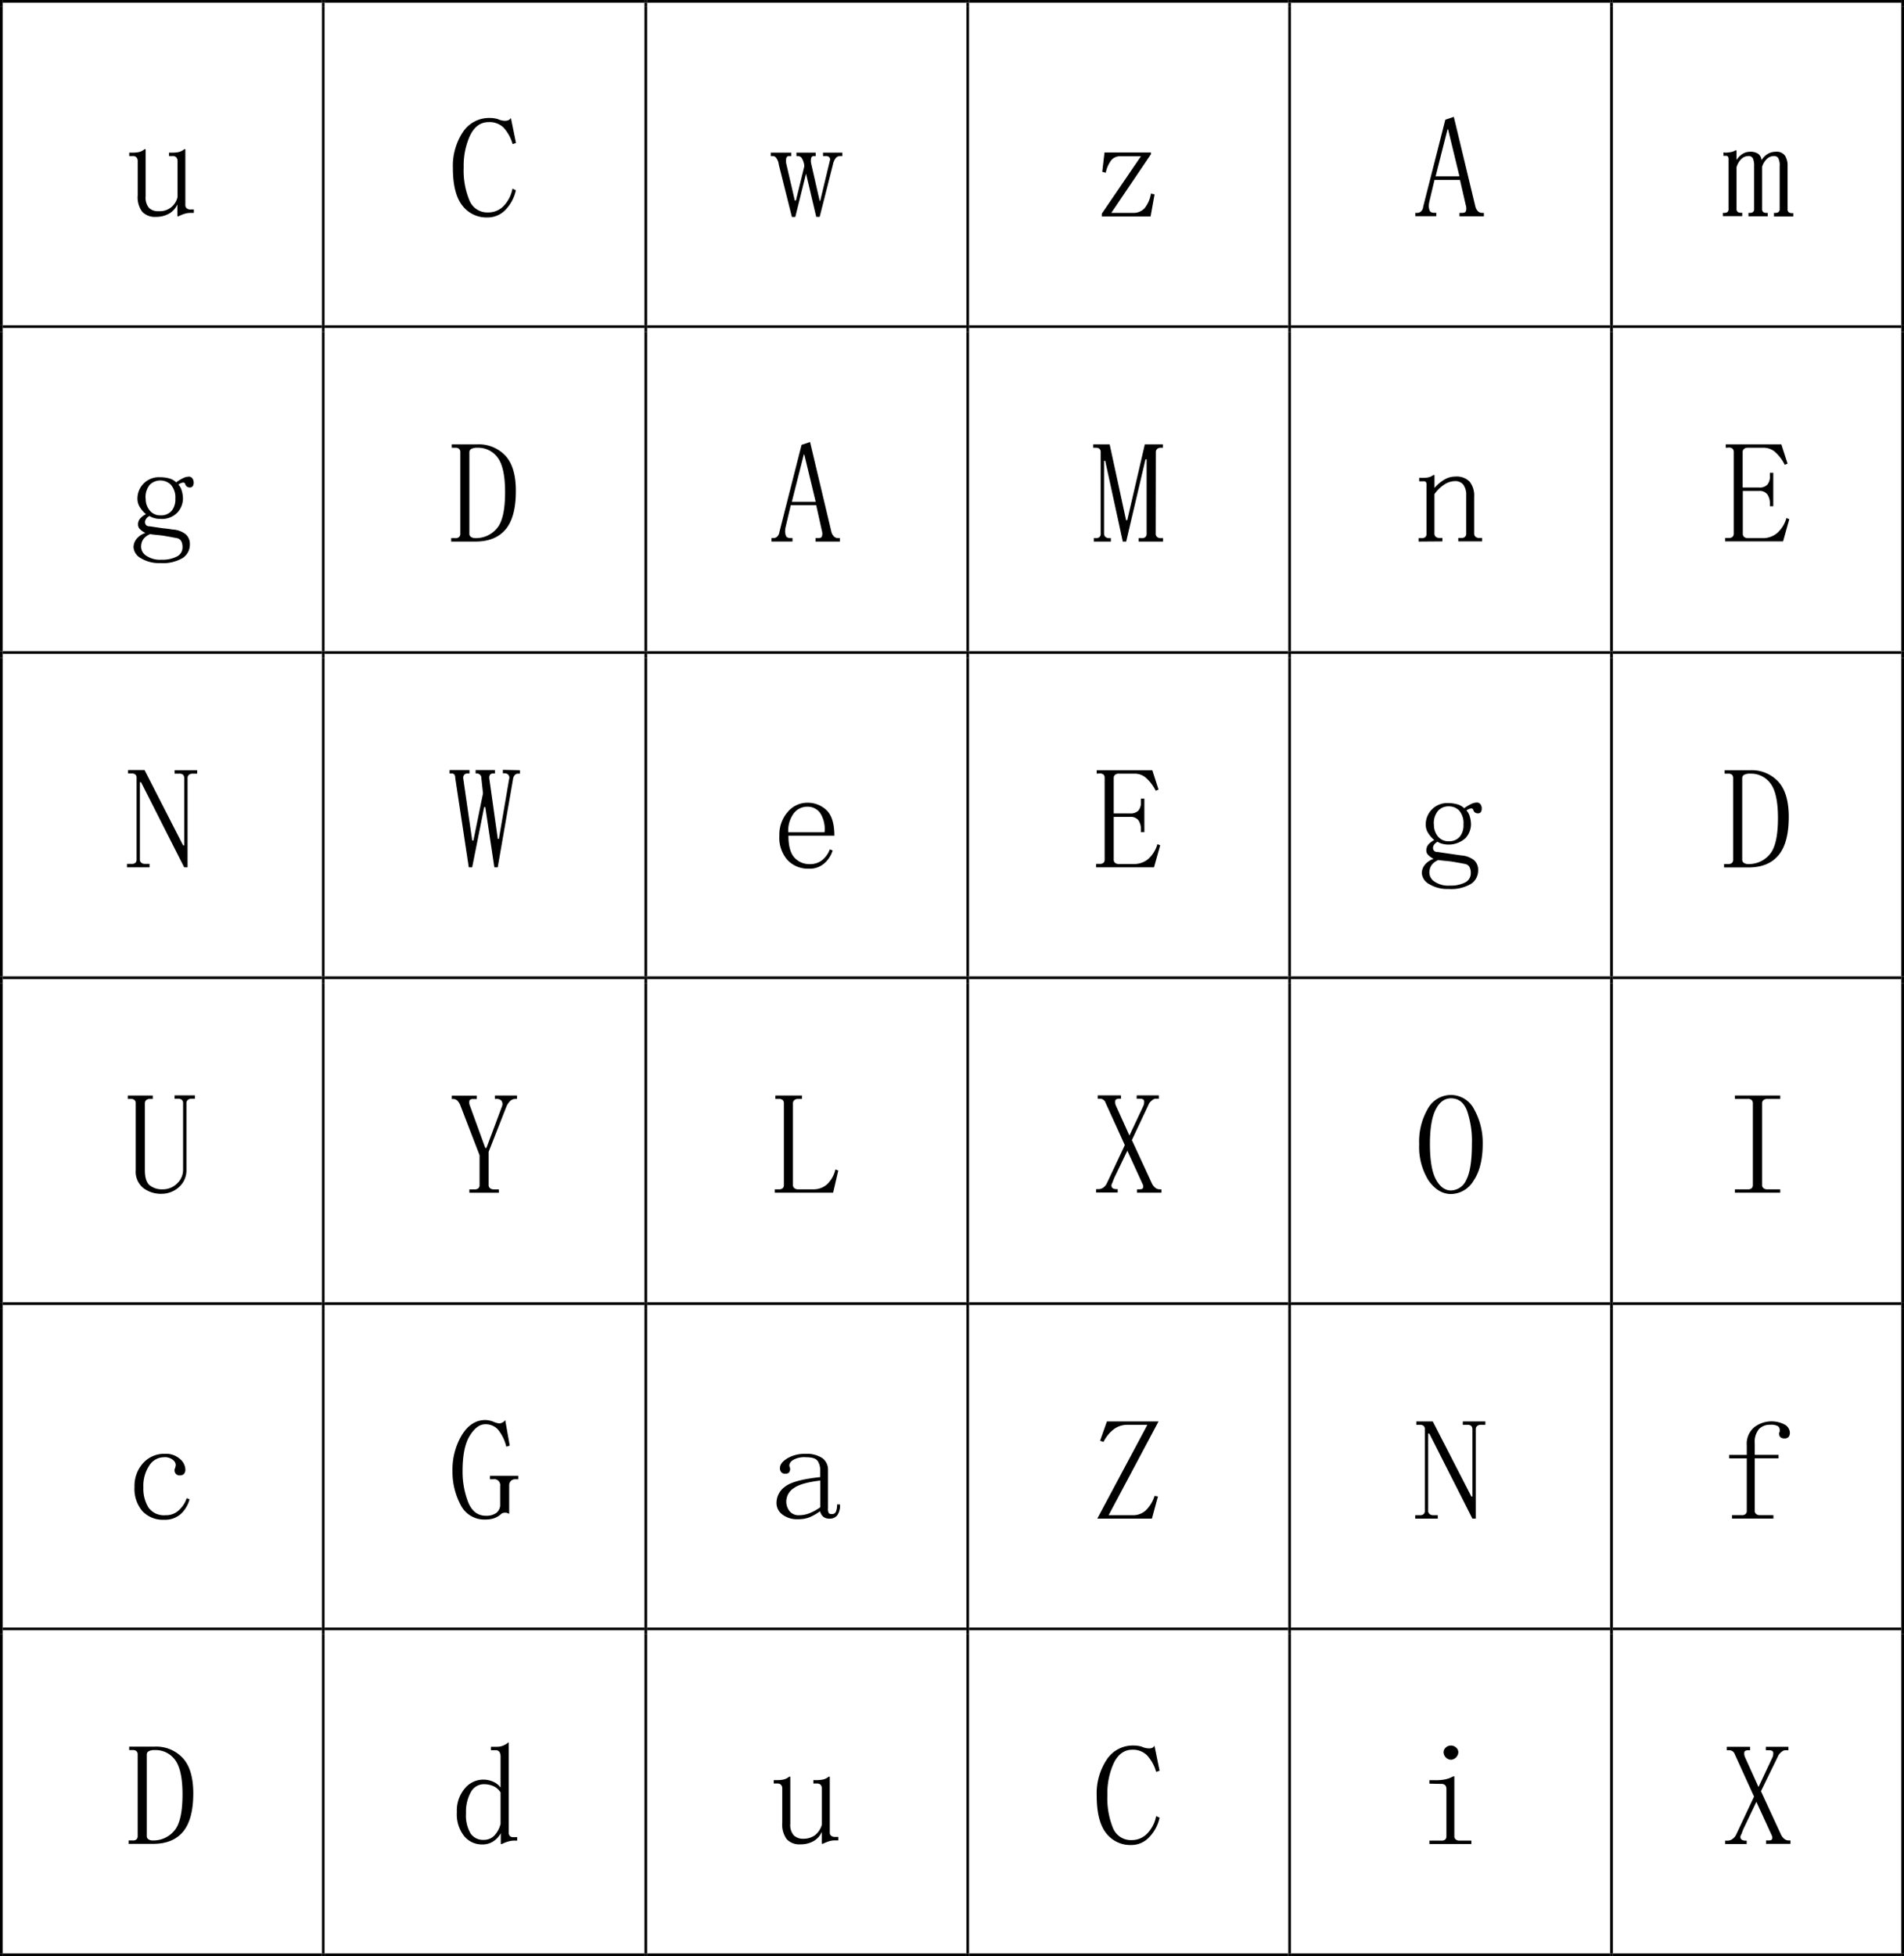 <svg xmlns="http://www.w3.org/2000/svg" xmlns:xlink="http://www.w3.org/1999/xlink" viewBox="0 0 421.79 433.13"><defs><style>.a,.b{fill:none;}.a{clip-rule:evenodd;}.c{clip-path:url(#a);}.d{clip-path:url(#b);}.e{clip-path:url(#d);}.f{clip-path:url(#e);}.g{clip-path:url(#g);}.h{clip-path:url(#h);}.i{clip-path:url(#j);}.j{clip-path:url(#k);}.k{clip-path:url(#m);}.l{clip-path:url(#n);}.m{clip-path:url(#p);}.n{clip-path:url(#q);}.o{fill-rule:evenodd;}.p{clip-path:url(#s);}.q{clip-path:url(#t);}.r{clip-path:url(#v);}.s{clip-path:url(#w);}.t{clip-path:url(#y);}.u{clip-path:url(#z);}.v{clip-path:url(#ab);}.w{clip-path:url(#ac);}.x{clip-path:url(#ae);}.y{clip-path:url(#af);}.z{clip-path:url(#ah);}.aa{clip-path:url(#ai);}.ab{clip-path:url(#ak);}.ac{clip-path:url(#al);}.ad{clip-path:url(#an);}.ae{clip-path:url(#ao);}.af{clip-path:url(#aq);}.ag{clip-path:url(#ar);}.ah{clip-path:url(#at);}.ai{clip-path:url(#au);}.aj{clip-path:url(#aw);}.ak{clip-path:url(#ax);}.al{clip-path:url(#az);}.am{clip-path:url(#ba);}.an{clip-path:url(#bc);}.ao{clip-path:url(#bd);}.ap{clip-path:url(#bf);}.aq{clip-path:url(#bg);}.ar{clip-path:url(#bi);}.as{clip-path:url(#bj);}.at{clip-path:url(#bl);}.au{clip-path:url(#bm);}.av{clip-path:url(#bo);}.aw{clip-path:url(#bp);}.ax{clip-path:url(#br);}.ay{clip-path:url(#bs);}.az{clip-path:url(#bu);}.ba{clip-path:url(#bv);}.bb{clip-path:url(#bx);}.bc{clip-path:url(#by);}.bd{clip-path:url(#ca);}.be{clip-path:url(#cb);}.bf{clip-path:url(#cd);}.bg{clip-path:url(#ce);}.bh{clip-path:url(#cg);}.bi{clip-path:url(#ch);}.bj{clip-path:url(#cj);}.bk{clip-path:url(#ck);}.bl{clip-path:url(#cm);}.bm{clip-path:url(#cn);}.bn{clip-path:url(#cp);}.bo{clip-path:url(#cq);}.bp{clip-path:url(#cs);}.bq{clip-path:url(#ct);}.br{clip-path:url(#cv);}.bs{clip-path:url(#cw);}.bt{clip-path:url(#cy);}.bu{clip-path:url(#cz);}.bv{clip-path:url(#db);}.bw{clip-path:url(#dc);}.bx{clip-path:url(#de);}</style><clipPath id="a" transform="translate(-35.82 -30.96)"><polygon class="a" points="36.41 32.45 107.13 32.45 107.13 102.98 36.41 102.98 36.41 32.45 36.41 32.45"/></clipPath><clipPath id="b" transform="translate(-35.82 -30.96)"><rect class="b" x="36.41" y="32.45" width="70.72" height="70.53"/></clipPath><clipPath id="d" transform="translate(-35.82 -30.96)"><polygon class="a" points="107.72 32.45 178.59 32.45 178.59 102.98 107.72 102.98 107.72 32.45 107.72 32.45"/></clipPath><clipPath id="e" transform="translate(-35.82 -30.96)"><rect class="b" x="107.72" y="32.45" width="70.87" height="70.53"/></clipPath><clipPath id="g" transform="translate(-35.82 -30.96)"><polygon class="a" points="179.18 32.45 249.9 32.45 249.9 102.98 179.18 102.98 179.18 32.45 179.18 32.45"/></clipPath><clipPath id="h" transform="translate(-35.82 -30.96)"><rect class="b" x="179.18" y="32.45" width="70.72" height="70.53"/></clipPath><clipPath id="j" transform="translate(-35.82 -30.96)"><polygon class="a" points="250.49 32.45 321.21 32.45 321.21 102.98 250.49 102.98 250.49 32.45 250.49 32.45"/></clipPath><clipPath id="k" transform="translate(-35.82 -30.96)"><rect class="b" x="250.49" y="32.45" width="70.72" height="70.53"/></clipPath><clipPath id="m" transform="translate(-35.82 -30.96)"><polygon class="a" points="321.8 32.45 392.52 32.45 392.52 102.98 321.8 102.98 321.8 32.45 321.8 32.45"/></clipPath><clipPath id="n" transform="translate(-35.82 -30.96)"><rect class="b" x="321.8" y="32.45" width="70.72" height="70.53"/></clipPath><clipPath id="p" transform="translate(-35.82 -30.96)"><polygon class="a" points="393.11 32.45 457.01 32.45 457.01 102.98 393.11 102.98 393.11 32.45 393.11 32.45"/></clipPath><clipPath id="q" transform="translate(-35.82 -30.96)"><rect class="b" x="393.11" y="32.45" width="63.9" height="70.53"/></clipPath><clipPath id="s" transform="translate(-35.82 -30.96)"><polygon class="a" points="36.41 104.61 107.13 104.61 107.13 175.14 36.41 175.14 36.41 104.61 36.41 104.61"/></clipPath><clipPath id="t" transform="translate(-35.82 -30.96)"><rect class="b" x="36.41" y="104.61" width="70.72" height="70.53"/></clipPath><clipPath id="v" transform="translate(-35.82 -30.96)"><polygon class="a" points="107.72 104.61 178.59 104.61 178.59 175.14 107.72 175.14 107.72 104.61 107.72 104.61"/></clipPath><clipPath id="w" transform="translate(-35.82 -30.96)"><rect class="b" x="107.72" y="104.61" width="70.87" height="70.53"/></clipPath><clipPath id="y" transform="translate(-35.82 -30.96)"><polygon class="a" points="179.18 104.61 249.9 104.61 249.9 175.14 179.18 175.14 179.18 104.61 179.18 104.61"/></clipPath><clipPath id="z" transform="translate(-35.82 -30.96)"><rect class="b" x="179.18" y="104.61" width="70.72" height="70.53"/></clipPath><clipPath id="ab" transform="translate(-35.82 -30.96)"><polygon class="a" points="250.49 104.61 321.21 104.61 321.21 175.14 250.49 175.14 250.49 104.61 250.49 104.61"/></clipPath><clipPath id="ac" transform="translate(-35.82 -30.96)"><rect class="b" x="250.49" y="104.61" width="70.72" height="70.53"/></clipPath><clipPath id="ae" transform="translate(-35.82 -30.96)"><polygon class="a" points="321.8 104.61 392.52 104.61 392.52 175.14 321.8 175.14 321.8 104.61 321.8 104.61"/></clipPath><clipPath id="af" transform="translate(-35.82 -30.96)"><rect class="b" x="321.8" y="104.61" width="70.72" height="70.53"/></clipPath><clipPath id="ah" transform="translate(-35.82 -30.96)"><polygon class="a" points="393.11 104.61 457.01 104.61 457.01 175.14 393.11 175.14 393.11 104.61 393.11 104.61"/></clipPath><clipPath id="ai" transform="translate(-35.82 -30.96)"><rect class="b" x="393.11" y="104.61" width="63.9" height="70.53"/></clipPath><clipPath id="ak" transform="translate(-35.82 -30.96)"><polygon class="a" points="36.41 176.62 107.13 176.62 107.13 247.15 36.41 247.15 36.41 176.62 36.41 176.62"/></clipPath><clipPath id="al" transform="translate(-35.82 -30.96)"><rect class="b" x="36.41" y="176.62" width="70.72" height="70.53"/></clipPath><clipPath id="an" transform="translate(-35.82 -30.96)"><polygon class="a" points="107.72 176.62 178.59 176.62 178.59 247.15 107.72 247.15 107.72 176.62 107.72 176.62"/></clipPath><clipPath id="ao" transform="translate(-35.82 -30.96)"><rect class="b" x="107.72" y="176.62" width="70.87" height="70.53"/></clipPath><clipPath id="aq" transform="translate(-35.82 -30.96)"><polygon class="a" points="179.18 176.62 249.9 176.62 249.9 247.15 179.18 247.15 179.18 176.62 179.18 176.62"/></clipPath><clipPath id="ar" transform="translate(-35.82 -30.96)"><rect class="b" x="179.18" y="176.62" width="70.72" height="70.53"/></clipPath><clipPath id="at" transform="translate(-35.82 -30.96)"><polygon class="a" points="250.49 176.62 321.21 176.62 321.21 247.15 250.49 247.15 250.49 176.62 250.49 176.62"/></clipPath><clipPath id="au" transform="translate(-35.82 -30.96)"><rect class="b" x="250.49" y="176.62" width="70.72" height="70.53"/></clipPath><clipPath id="aw" transform="translate(-35.82 -30.96)"><polygon class="a" points="321.8 176.62 392.52 176.62 392.52 247.15 321.8 247.15 321.8 176.62 321.8 176.62"/></clipPath><clipPath id="ax" transform="translate(-35.82 -30.96)"><rect class="b" x="321.8" y="176.62" width="70.72" height="70.53"/></clipPath><clipPath id="az" transform="translate(-35.82 -30.96)"><polygon class="a" points="393.11 176.62 457.01 176.62 457.01 247.15 393.11 247.15 393.11 176.62 393.11 176.62"/></clipPath><clipPath id="ba" transform="translate(-35.82 -30.96)"><rect class="b" x="393.11" y="176.62" width="63.9" height="70.53"/></clipPath><clipPath id="bc" transform="translate(-35.82 -30.96)"><polygon class="a" points="36.41 248.79 107.13 248.79 107.13 319.32 36.41 319.32 36.41 248.79 36.41 248.79"/></clipPath><clipPath id="bd" transform="translate(-35.82 -30.96)"><rect class="b" x="36.41" y="248.79" width="70.72" height="70.53"/></clipPath><clipPath id="bf" transform="translate(-35.82 -30.96)"><polygon class="a" points="107.72 248.79 178.59 248.79 178.59 319.32 107.72 319.32 107.72 248.79 107.72 248.79"/></clipPath><clipPath id="bg" transform="translate(-35.82 -30.96)"><rect class="b" x="107.72" y="248.79" width="70.87" height="70.53"/></clipPath><clipPath id="bi" transform="translate(-35.82 -30.96)"><polygon class="a" points="179.18 248.79 249.9 248.79 249.9 319.32 179.18 319.32 179.18 248.79 179.18 248.79"/></clipPath><clipPath id="bj" transform="translate(-35.82 -30.96)"><rect class="b" x="179.18" y="248.79" width="70.72" height="70.53"/></clipPath><clipPath id="bl" transform="translate(-35.82 -30.96)"><polygon class="a" points="250.49 248.79 321.21 248.79 321.21 319.32 250.49 319.32 250.49 248.79 250.49 248.79"/></clipPath><clipPath id="bm" transform="translate(-35.82 -30.96)"><rect class="b" x="250.49" y="248.79" width="70.72" height="70.53"/></clipPath><clipPath id="bo" transform="translate(-35.82 -30.96)"><polygon class="a" points="321.8 248.79 392.52 248.79 392.52 319.32 321.8 319.32 321.8 248.79 321.8 248.79"/></clipPath><clipPath id="bp" transform="translate(-35.82 -30.96)"><rect class="b" x="321.8" y="248.79" width="70.72" height="70.53"/></clipPath><clipPath id="br" transform="translate(-35.82 -30.96)"><polygon class="a" points="393.11 248.79 457.01 248.79 457.01 319.32 393.11 319.32 393.11 248.79 393.11 248.79"/></clipPath><clipPath id="bs" transform="translate(-35.82 -30.96)"><rect class="b" x="393.11" y="248.79" width="63.9" height="70.53"/></clipPath><clipPath id="bu" transform="translate(-35.82 -30.96)"><polygon class="a" points="36.41 320.8 107.13 320.8 107.13 391.33 36.41 391.33 36.41 320.8 36.41 320.8"/></clipPath><clipPath id="bv" transform="translate(-35.82 -30.96)"><rect class="b" x="36.41" y="320.8" width="70.72" height="70.53"/></clipPath><clipPath id="bx" transform="translate(-35.82 -30.96)"><polygon class="a" points="107.72 320.8 178.59 320.8 178.59 391.33 107.72 391.33 107.72 320.8 107.72 320.8"/></clipPath><clipPath id="by" transform="translate(-35.82 -30.96)"><rect class="b" x="107.72" y="320.8" width="70.87" height="70.53"/></clipPath><clipPath id="ca" transform="translate(-35.82 -30.96)"><polygon class="a" points="179.18 320.8 249.9 320.8 249.9 391.33 179.18 391.33 179.18 320.8 179.18 320.8"/></clipPath><clipPath id="cb" transform="translate(-35.82 -30.96)"><rect class="b" x="179.18" y="320.8" width="70.72" height="70.53"/></clipPath><clipPath id="cd" transform="translate(-35.82 -30.96)"><polygon class="a" points="250.49 320.8 321.21 320.8 321.21 391.33 250.49 391.33 250.49 320.8 250.49 320.8"/></clipPath><clipPath id="ce" transform="translate(-35.82 -30.96)"><rect class="b" x="250.49" y="320.8" width="70.72" height="70.53"/></clipPath><clipPath id="cg" transform="translate(-35.82 -30.96)"><polygon class="a" points="321.8 320.8 392.52 320.8 392.52 391.33 321.8 391.33 321.8 320.8 321.8 320.8"/></clipPath><clipPath id="ch" transform="translate(-35.82 -30.96)"><rect class="b" x="321.8" y="320.8" width="70.72" height="70.53"/></clipPath><clipPath id="cj" transform="translate(-35.82 -30.96)"><polygon class="a" points="393.11 320.8 457.01 320.8 457.01 391.33 393.11 391.33 393.11 320.8 393.11 320.8"/></clipPath><clipPath id="ck" transform="translate(-35.82 -30.96)"><rect class="b" x="393.11" y="320.8" width="63.9" height="70.53"/></clipPath><clipPath id="cm" transform="translate(-35.82 -30.96)"><polygon class="a" points="36.41 392.96 107.13 392.96 107.13 463.5 36.41 463.5 36.41 392.96 36.41 392.96"/></clipPath><clipPath id="cn" transform="translate(-35.82 -30.96)"><rect class="b" x="36.41" y="392.96" width="70.72" height="70.53"/></clipPath><clipPath id="cp" transform="translate(-35.82 -30.96)"><polygon class="a" points="107.72 392.96 178.59 392.96 178.59 463.5 107.72 463.5 107.72 392.96 107.72 392.96"/></clipPath><clipPath id="cq" transform="translate(-35.82 -30.96)"><rect class="b" x="107.72" y="392.96" width="70.87" height="70.53"/></clipPath><clipPath id="cs" transform="translate(-35.82 -30.96)"><polygon class="a" points="179.18 392.96 249.9 392.96 249.9 463.5 179.18 463.5 179.18 392.96 179.18 392.96"/></clipPath><clipPath id="ct" transform="translate(-35.82 -30.96)"><rect class="b" x="179.18" y="392.96" width="70.72" height="70.53"/></clipPath><clipPath id="cv" transform="translate(-35.82 -30.96)"><polygon class="a" points="250.49 392.96 321.21 392.96 321.21 463.5 250.49 463.5 250.49 392.96 250.49 392.96"/></clipPath><clipPath id="cw" transform="translate(-35.82 -30.96)"><rect class="b" x="250.49" y="392.96" width="70.72" height="70.53"/></clipPath><clipPath id="cy" transform="translate(-35.82 -30.96)"><polygon class="a" points="321.8 392.96 392.52 392.96 392.52 463.5 321.8 463.5 321.8 392.96 321.8 392.96"/></clipPath><clipPath id="cz" transform="translate(-35.82 -30.96)"><rect class="b" x="321.8" y="392.96" width="70.72" height="70.53"/></clipPath><clipPath id="db" transform="translate(-35.82 -30.96)"><polygon class="a" points="393.11 392.96 457.01 392.96 457.01 463.5 393.11 463.5 393.11 392.96 393.11 392.96"/></clipPath><clipPath id="dc" transform="translate(-35.82 -30.96)"><rect class="b" x="393.11" y="392.96" width="63.9" height="70.53"/></clipPath><clipPath id="de" transform="translate(-35.82 -30.96)"><rect class="b" x="35.82" y="30.96" width="513.11" height="452.43"/></clipPath></defs><title>tb</title><g class="c"><g class="d"><path d="M71,77.72a4,4,0,0,0,4.15-3.15V66.65a1.31,1.31,0,0,0-.25-.82,1.07,1.07,0,0,0-.88-.32h-.76v-.75H74a6.6,6.6,0,0,0,1.38-.13A2.88,2.88,0,0,0,76.63,64h.25V76.34a.91.91,0,0,0,.31.75,1.25,1.25,0,0,0,.82.25h.75v.76H78a4.23,4.23,0,0,0-1.26.19,8.17,8.17,0,0,0-1.38.56h-.25V76.21a4.32,4.32,0,0,1-1.89,2.08,5.91,5.91,0,0,1-2.89.69,3.83,3.83,0,0,1-3-1.13,5.38,5.38,0,0,1-1-3.65V66.65a1.25,1.25,0,0,0-.25-.82,1.07,1.07,0,0,0-.88-.32h-.75v-.75h.75a6.6,6.6,0,0,0,1.38-.13A2.88,2.88,0,0,0,67.83,64h.25V74.45A3.5,3.5,0,0,0,68.83,77,2.92,2.92,0,0,0,71,77.72Z" transform="translate(-35.82 -30.96)"/></g></g><g class="e"><g class="f"><path d="M143.82,79.11a6.73,6.73,0,0,1-5.59-2.65q-2.08-2.64-2.08-8.3a13.47,13.47,0,0,1,2.2-7.93,6.92,6.92,0,0,1,6-3.15,6.29,6.29,0,0,1,1.76.25,4,4,0,0,0,1.51.38,2.08,2.08,0,0,0,.81-.13,1.26,1.26,0,0,0,.57-.5l1.13,5.54-.75.25a9.06,9.06,0,0,0-2-3.65A4.42,4.42,0,0,0,144.07,58q-2.64,0-4.09,2.9A16,16,0,0,0,138.54,68a17.25,17.25,0,0,0,1.26,7.3A4.26,4.26,0,0,0,143.94,78a4.74,4.74,0,0,0,3.46-1.44,7.56,7.56,0,0,0,1.95-3.84l.75.37a8.94,8.94,0,0,1-2.32,4.35A5.45,5.45,0,0,1,143.82,79.11Z" transform="translate(-35.82 -30.96)"/></g></g><g class="g"><g class="h"><path d="M218.14,64.76h4.27v.75h-.5a1.22,1.22,0,0,0-.88.38,2.94,2.94,0,0,0-.63,1.26l-3,11.83h-.76l-2.26-9.58L212,79h-.75L208.34,67.4a2.91,2.91,0,0,0-.5-1.38,1,1,0,0,0-.76-.51h-.5v-.75h4.52v.75h-.5A.59.59,0,0,0,210,66a3,3,0,0,0,0,1.2l1.89,8.16h.25L214,67.78a3.86,3.86,0,0,0-.5-1.7,1.06,1.06,0,0,0-.88-.57h-.37v-.75h4.27v.75h-.38a.59.59,0,0,0-.63.44,3,3,0,0,0,0,1.21l1.89,8.27h.12l2.14-8.91a.77.77,0,0,0-.13-.76,1,1,0,0,0-.75-.25h-.63Z" transform="translate(-35.82 -30.96)"/></g></g><g class="i"><g class="j"><path d="M291.59,74l-.88,4.9H279.9v-.63l8.67-12.71h-4.65a2.47,2.47,0,0,0-1.88.82,6.64,6.64,0,0,0-1.26,2.83L280,69l.5-4.28h10.3v.37L282,78.1h4.77a3.37,3.37,0,0,0,2.58-1,6.93,6.93,0,0,0,1.44-3.27Z" transform="translate(-35.82 -30.96)"/></g></g><g class="k"><g class="l"><path d="M359.25,70.8H353.6l-1.13,4.78a5,5,0,0,0-.13,1,2.82,2.82,0,0,0,.19,1c.13.33.48.5,1.07.5H354v.75h-4.65V78.1h.37a1.32,1.32,0,0,0,.88-.32,1.66,1.66,0,0,0,.5-1.07L356,57.46l1.88-.63,4.78,19.88a2.19,2.19,0,0,0,.62,1.07,1.36,1.36,0,0,0,.88.32h.38v.75h-5.4V78.1h.5c.5,0,.8-.11.88-.32a1.56,1.56,0,0,0,.13-.56,2.86,2.86,0,0,0-.13-.88Zm-2.64-11.2h-.12L353.85,70h5.28Z" transform="translate(-35.82 -30.96)"/></g></g><g class="m"><g class="n"><path d="M418,64.76a6,6,0,0,0,1.26-.13,2.65,2.65,0,0,0,1-.38h.25v2.14A4.1,4.1,0,0,1,421.9,65a3.09,3.09,0,0,1,1.63-.44,3,3,0,0,1,1.76.44,1.92,1.92,0,0,1,.75,1.44A3.91,3.91,0,0,1,427.49,65a3.45,3.45,0,0,1,1.7-.44,2.27,2.27,0,0,1,2.07.88,4.07,4.07,0,0,1,.56,2.26v9.57a.82.82,0,0,0,.26.69,1.18,1.18,0,0,0,.75.19h.25v.75h-4.27V78.1h.25a1.22,1.22,0,0,0,.75-.19.82.82,0,0,0,.26-.69V67.78a3.54,3.54,0,0,0-.32-1.83,1.08,1.08,0,0,0-.94-.44,2.26,2.26,0,0,0-1.57.63,4.08,4.08,0,0,0-1.07,1.76v9.32a.82.82,0,0,0,.25.69,1.22,1.22,0,0,0,.75.19h.26v.75h-4.28V78.1h.25a1.23,1.23,0,0,0,.76-.19.82.82,0,0,0,.25-.69V67.78a4.34,4.34,0,0,0-.25-1.7,1,1,0,0,0-1-.57,2.28,2.28,0,0,0-1.57.63A4.16,4.16,0,0,0,420.51,68v9.19a.82.82,0,0,0,.26.69,1.18,1.18,0,0,0,.75.19h.25v.75H417.5V78.1h.25a1.22,1.22,0,0,0,.75-.19.82.82,0,0,0,.25-.69v-11a1.1,1.1,0,0,0-.12-.57.58.58,0,0,0-.5-.19h-.51v-.75Z" transform="translate(-35.82 -30.96)"/></g></g><polyline class="o" points="0 0 0 1.49 0.59 1.49 0.59 0 0 0"/><polyline class="o" points="0 0 0 0.59 0.59 0.59 0.59 0 0 0"/><polyline class="o" points="0.59 0 0.59 0.59 71.31 0.59 71.31 0 0.59 0"/><polyline class="o" points="71.31 0.59 71.31 1.49 71.9 1.49 71.9 0.59 71.31 0.59"/><polyline class="o" points="71.31 0 71.31 0.59 71.9 0.59 71.9 0 71.31 0"/><polyline class="o" points="71.9 0 71.9 0.59 142.77 0.59 142.77 0 71.9 0"/><polyline class="o" points="142.77 0.59 142.77 1.49 143.36 1.49 143.36 0.59 142.77 0.59"/><polyline class="o" points="142.77 0 142.77 0.59 143.36 0.59 143.36 0 142.77 0"/><polyline class="o" points="143.36 0 143.36 0.59 214.08 0.59 214.08 0 143.36 0"/><polyline class="o" points="214.08 0.59 214.08 1.49 214.67 1.49 214.67 0.59 214.08 0.59"/><polyline class="o" points="214.08 0 214.08 0.59 214.67 0.59 214.67 0 214.08 0"/><polyline class="o" points="214.67 0 214.67 0.59 285.39 0.59 285.39 0 214.67 0"/><polyline class="o" points="285.39 0.59 285.39 1.49 285.99 1.49 285.99 0.59 285.39 0.59"/><polyline class="o" points="285.39 0 285.39 0.59 285.99 0.59 285.99 0 285.39 0"/><polyline class="o" points="285.99 0 285.99 0.59 356.7 0.59 356.7 0 285.99 0"/><polyline class="o" points="356.7 0.59 356.7 1.49 357.3 1.49 357.3 0.59 356.7 0.59"/><polyline class="o" points="356.7 0 356.7 0.59 357.3 0.59 357.3 0 356.7 0"/><polyline class="o" points="357.3 0 357.3 0.59 421.19 0.59 421.19 0 357.3 0"/><polyline class="o" points="421.19 0 421.19 1.49 421.79 1.49 421.79 0 421.19 0"/><polyline class="o" points="421.19 0 421.19 0.59 421.79 0.59 421.79 0 421.19 0"/><polyline class="o" points="0 1.49 0 72.02 0.59 72.02 0.59 1.49 0 1.49"/><polyline class="o" points="71.31 1.49 71.31 72.02 71.9 72.02 71.9 1.49 71.31 1.49"/><polyline class="o" points="142.77 1.49 142.77 72.02 143.36 72.02 143.36 1.49 142.77 1.49"/><polyline class="o" points="214.08 1.49 214.08 72.02 214.67 72.02 214.67 1.49 214.08 1.49"/><polyline class="o" points="285.39 1.49 285.39 72.02 285.99 72.02 285.99 1.49 285.39 1.49"/><polyline class="o" points="356.7 1.49 356.7 72.02 357.3 72.02 357.3 1.49 356.7 1.49"/><polyline class="o" points="421.19 1.49 421.19 72.02 421.79 72.02 421.79 1.49 421.19 1.49"/><g class="p"><g class="q"><path d="M74.24,148.22A5,5,0,0,1,77,149.29a2.86,2.86,0,0,1,.88,2.21,3.54,3.54,0,0,1-1.57,3,8.63,8.63,0,0,1-5,1.13,7.67,7.67,0,0,1-4.27-1.07,3,3,0,0,1-1.64-2.45,3,3,0,0,1,.63-1.77,4.18,4.18,0,0,1,2-1.38,4.35,4.35,0,0,1-1.19-.82,1.43,1.43,0,0,1-.44-1.07,1.91,1.91,0,0,1,.5-1.32,3.92,3.92,0,0,1,1.26-.94,6.4,6.4,0,0,1-1.32-1.51,3.43,3.43,0,0,1-.57-1.89,4.73,4.73,0,0,1,5-4.78,7.45,7.45,0,0,1,2,.25,3.48,3.48,0,0,1,1.57.88,9.5,9.5,0,0,1,1.57-.95,3.13,3.13,0,0,1,1.19-.31.94.94,0,0,1,.88.44,1.64,1.64,0,0,1,.25.82,1.56,1.56,0,0,1-.19.82.72.72,0,0,1-.69.31,1,1,0,0,1-.63-.19,1.11,1.11,0,0,1-.37-.56.46.46,0,0,0-.57-.32,2.09,2.09,0,0,0-.94.44,3.24,3.24,0,0,1,.75,1.39,6.25,6.25,0,0,1,.26,1.76,4.64,4.64,0,0,1-1.2,3,4.7,4.7,0,0,1-3.83,1.44,4.61,4.61,0,0,1-1.38-.19,3.55,3.55,0,0,1-1-.44,1.83,1.83,0,0,0-.75.63,1.22,1.22,0,0,0-.25.63,1,1,0,0,0,.25.76,1,1,0,0,0,.75.25l3,.44C72.79,148,73.57,148.14,74.24,148.22Zm-5.15,1a3.45,3.45,0,0,0-1.57,1.2,3,3,0,0,0-.44,1.7A2.41,2.41,0,0,0,68.21,154a5.43,5.43,0,0,0,3.39.89,7.07,7.07,0,0,0,3.39-.7,2.23,2.23,0,0,0,1.26-2.07,2.73,2.73,0,0,0-.31-1.39,1.45,1.45,0,0,0-1-.63c-.84-.16-1.76-.33-2.76-.5S70.17,149.4,69.09,149.23Zm-1-7.8A3.92,3.92,0,0,0,69,144a2.94,2.94,0,0,0,2.39,1.07,3.07,3.07,0,0,0,2.45-1,4,4,0,0,0,.82-2.7,4.25,4.25,0,0,0-1-3.09,3.35,3.35,0,0,0-4.65,0A4.25,4.25,0,0,0,68.08,141.43Z" transform="translate(-35.82 -30.96)"/></g></g><g class="r"><g class="s"><path d="M137.79,131.11a1,1,0,0,0-.26-.76,1.22,1.22,0,0,0-.88-.25h-.75v-.75h5.66a8.07,8.07,0,0,1,6.22,2.51q2.33,2.52,2.32,7.81,0,5.79-2.26,8.49t-6.66,2.71h-5.41v-.76h.88a1.22,1.22,0,0,0,.88-.25,1,1,0,0,0,.26-.75Zm9.92,8.81q0-5.41-1.63-7.62a5.34,5.34,0,0,0-4.52-2.2,2.68,2.68,0,0,0-1.32.25.81.81,0,0,0-.44.76v18a.85.85,0,0,0,.37.75,1.78,1.78,0,0,0,1,.25,6.05,6.05,0,0,0,4.65-2.07C147.08,146.65,147.71,144,147.71,139.92Z" transform="translate(-35.82 -30.96)"/></g></g><g class="t"><g class="u"><path d="M216.63,142.81H211l-1.13,4.79a5,5,0,0,0-.13,1,2.78,2.78,0,0,0,.19,1c.13.34.48.5,1.07.5h.38v.76h-4.65v-.76h.37a1.32,1.32,0,0,0,.88-.31,1.77,1.77,0,0,0,.51-1.07l4.9-19.26,1.88-.63L220,148.73a2.22,2.22,0,0,0,.63,1.07,1.32,1.32,0,0,0,.88.31h.37v.76h-5.4v-.76h.5c.5,0,.8-.1.88-.31a1.65,1.65,0,0,0,.13-.57,2.91,2.91,0,0,0-.13-.88ZM214,131.61h-.12l-2.64,10.45h5.28Z" transform="translate(-35.82 -30.96)"/></g></g><g class="v"><g class="w"><path d="M291.84,149.11a.91.91,0,0,0,.31.75,1.25,1.25,0,0,0,.82.25h.5v.76h-5.4v-.76h.63a1.22,1.22,0,0,0,.88-.25,1,1,0,0,0,.25-.75V132.66h-.25l-4.28,18.21h-.75L280.66,133h-.26v16.11a.91.91,0,0,0,.32.75,1.25,1.25,0,0,0,.82.25h.37v.76h-3.77v-.76h.38a1.22,1.22,0,0,0,.88-.25,1,1,0,0,0,.25-.75v-18a1,1,0,0,0-.25-.76,1.22,1.22,0,0,0-.88-.25H278v-.75h3.64l3.64,16.79h.26l3.89-16.79h4v.75H293a1.25,1.25,0,0,0-.82.25.91.91,0,0,0-.31.76Z" transform="translate(-35.82 -30.96)"/></g></g><g class="x"><g class="y"><path d="M350.08,150.87v-.76h.63a1.22,1.22,0,0,0,.88-.25,1.06,1.06,0,0,0,.25-.75V138.28a1,1,0,0,0-.13-.57.57.57,0,0,0-.5-.18h-1v-.76h.87a5.81,5.81,0,0,0,1.2-.12,2.93,2.93,0,0,0,1.07-.51h.25V139a9,9,0,0,1,2.26-1.89,4.83,4.83,0,0,1,2.39-.63,4,4,0,0,1,3.14,1.13,5,5,0,0,1,1,3.4v8.06a.91.91,0,0,0,.31.75,1.25,1.25,0,0,0,.82.25h.62v.76h-5.27v-.76h.62a1.2,1.2,0,0,0,.88-.25,1,1,0,0,0,.26-.75v-8.44a3.78,3.78,0,0,0-.63-2.33,2.25,2.25,0,0,0-1.89-.81,4.35,4.35,0,0,0-2.32.75,8.07,8.07,0,0,0-2.2,2.14v8.69a.91.91,0,0,0,.31.75,1.25,1.25,0,0,0,.82.25h.63v.76Z" transform="translate(-35.82 -30.96)"/></g></g><g class="z"><g class="aa"><path d="M418.13,130.1v-.75h12.31l1.38,4.27-.62.26a9.68,9.68,0,0,0-2.14-2.84,3.86,3.86,0,0,0-2.51-.94H423a1.25,1.25,0,0,0-.82.25.91.91,0,0,0-.31.76v7.8h3.64a2.32,2.32,0,0,0,1.82-.63,2.74,2.74,0,0,0,.57-1.89v-.75h.75v7.42h-.75v-.5a3.49,3.49,0,0,0-.57-2.14,2.12,2.12,0,0,0-1.82-.75H421.9v9.44a.91.91,0,0,0,.31.75,1.25,1.25,0,0,0,.82.25h3.26A4.9,4.9,0,0,0,429.5,149a7,7,0,0,0,2.07-3.33l.63.25-1.38,4.91H418v-.76h.75a1.2,1.2,0,0,0,.88-.25,1,1,0,0,0,.26-.75v-18a1,1,0,0,0-.26-.76,1.2,1.2,0,0,0-.88-.25Z" transform="translate(-35.82 -30.96)"/></g></g><polyline class="o" points="0 72.02 0 73.5 0.59 73.5 0.59 72.02 0 72.02"/><polyline class="o" points="0.59 72.02 0.59 72.61 71.31 72.61 71.31 72.02 0.59 72.02"/><polyline class="o" points="71.31 72.02 71.31 73.5 71.9 73.5 71.9 72.02 71.31 72.02"/><polyline class="o" points="71.9 72.02 71.9 72.61 142.77 72.61 142.77 72.02 71.9 72.02"/><polyline class="o" points="142.77 72.02 142.77 73.5 143.36 73.5 143.36 72.02 142.77 72.02"/><polyline class="o" points="143.36 72.02 143.36 72.61 214.08 72.61 214.08 72.02 143.36 72.02"/><polyline class="o" points="214.08 72.02 214.08 73.5 214.67 73.5 214.67 72.02 214.08 72.02"/><polyline class="o" points="214.67 72.02 214.67 72.61 285.39 72.61 285.39 72.02 214.67 72.02"/><polyline class="o" points="285.39 72.02 285.39 73.5 285.99 73.5 285.99 72.02 285.39 72.02"/><polyline class="o" points="285.99 72.02 285.99 72.61 356.7 72.61 356.7 72.02 285.99 72.02"/><polyline class="o" points="356.7 72.02 356.7 73.5 357.3 73.5 357.3 72.02 356.7 72.02"/><polyline class="o" points="357.3 72.02 357.3 72.61 421.19 72.61 421.19 72.02 357.3 72.02"/><polyline class="o" points="421.19 72.02 421.19 73.5 421.79 73.5 421.79 72.02 421.19 72.02"/><polyline class="o" points="0 73.5 0 144.18 0.59 144.18 0.59 73.5 0 73.5"/><polyline class="o" points="71.31 73.5 71.31 144.18 71.9 144.18 71.9 73.5 71.31 73.5"/><polyline class="o" points="142.77 73.5 142.77 144.18 143.36 144.18 143.36 73.5 142.77 73.5"/><polyline class="o" points="214.08 73.5 214.08 144.18 214.67 144.18 214.67 73.5 214.08 73.5"/><polyline class="o" points="285.39 73.5 285.39 144.18 285.99 144.18 285.99 73.5 285.39 73.5"/><polyline class="o" points="356.7 73.5 356.7 144.18 357.3 144.18 357.3 73.5 356.7 73.5"/><polyline class="o" points="421.19 73.5 421.19 144.18 421.79 144.18 421.79 73.5 421.19 73.5"/><g class="ab"><g class="ac"><path d="M76.38,218.14h.25V203.28a1.1,1.1,0,0,0-.25-.77,1.23,1.23,0,0,0-.88-.25h-1v-.76h5v.76h-1a1.27,1.27,0,0,0-.82.25.91.91,0,0,0-.31.76V223h-.75l-9.55-18.84h-.26v17.07a.92.92,0,0,0,.32.76,1.25,1.25,0,0,0,.82.25h1V223h-5v-.76h1a1.22,1.22,0,0,0,.88-.25,1,1,0,0,0,.25-.76v-18a1,1,0,0,0-.25-.76,1.22,1.22,0,0,0-.88-.25h-.76v-.76h3.65Z" transform="translate(-35.82 -30.96)"/></g></g><g class="ad"><g class="ae"><path d="M151,201.5v.76h-.5a.94.94,0,0,0-.57.25,1.44,1.44,0,0,0-.44.88L146.08,223h-.75l-2-13.34h-.25L140.42,223h-.75l-3-19.76a1.31,1.31,0,0,0-.18-.76.67.67,0,0,0-.57-.25h-.5v-.76h4.4v.76h-.38a1,1,0,0,0-.76.25,1.07,1.07,0,0,0-.25.76l2,13.84h.26l2.13-10.45-.37-3.39a.92.92,0,0,0-.32-.76.94.94,0,0,0-.56-.25h-.38v-.76h4.27v.76h-.38a.82.82,0,0,0-.69.25,1.31,1.31,0,0,0-.19.76l1.89,13.46h.25l2.26-13.21a1,1,0,0,0-.19-1,1.13,1.13,0,0,0-.81-.31h-.38v-.76Z" transform="translate(-35.82 -30.96)"/></g></g><g class="af"><g class="ag"><path d="M210.48,216c0,2.26.44,3.88,1.32,4.84a4.44,4.44,0,0,0,3.45,1.45,4.19,4.19,0,0,0,2.77-.94,5.46,5.46,0,0,0,1.63-2.33l.63.25a6.17,6.17,0,0,1-1.7,2.71,4.83,4.83,0,0,1-3.58,1.32,6.24,6.24,0,0,1-4.71-1.89,7.46,7.46,0,0,1-1.82-5.41,7.58,7.58,0,0,1,1.82-5.22,5.69,5.69,0,0,1,4.46-2.08,6,6,0,0,1,4.15,1.63c1.17,1.1,1.76,3,1.76,5.67Zm8-.76a6.54,6.54,0,0,0-.94-4.21,3.35,3.35,0,0,0-2.83-1.45,3.74,3.74,0,0,0-3.08,1.51,6.5,6.5,0,0,0-1.19,4.15Z" transform="translate(-35.82 -30.96)"/></g></g><g class="ah"><g class="ai"><path d="M278.77,202.26v-.76h12.32l1.38,4.28-.63.26a9.35,9.35,0,0,0-2.14-2.84,3.81,3.81,0,0,0-2.51-.94h-3.52a1.25,1.25,0,0,0-.82.25.91.91,0,0,0-.31.76v7.8h3.64a2.36,2.36,0,0,0,1.83-.63,2.79,2.79,0,0,0,.56-1.89v-.75h.76v7.42h-.76v-.5a3.56,3.56,0,0,0-.56-2.14,2.15,2.15,0,0,0-1.83-.75h-3.64v9.43a.91.91,0,0,0,.31.76,1.25,1.25,0,0,0,.82.25h3.27a4.87,4.87,0,0,0,3.2-1.07,7,7,0,0,0,2.08-3.33l.62.25L291.46,223H278.64v-.76h.76a1.22,1.22,0,0,0,.88-.25,1,1,0,0,0,.25-.76v-18a1,1,0,0,0-.25-.76,1.22,1.22,0,0,0-.88-.25Z" transform="translate(-35.82 -30.96)"/></g></g><g class="aj"><g class="ak"><path d="M359.63,220.38a5,5,0,0,1,2.77,1.07,2.89,2.89,0,0,1,.87,2.21,3.55,3.55,0,0,1-1.57,3,8.61,8.61,0,0,1-5,1.13,7.67,7.67,0,0,1-4.27-1.07,3,3,0,0,1-1.64-2.45,3,3,0,0,1,.63-1.77,4.18,4.18,0,0,1,2-1.38,4.35,4.35,0,0,1-1.19-.82,1.43,1.43,0,0,1-.44-1.07,2,2,0,0,1,.5-1.32,4.16,4.16,0,0,1,1.26-.94,6.89,6.89,0,0,1-1.32-1.51,3.43,3.43,0,0,1-.57-1.89,4.74,4.74,0,0,1,5-4.79,7.45,7.45,0,0,1,1.95.26,3.42,3.42,0,0,1,1.57.88,9.5,9.5,0,0,1,1.57-.95,3,3,0,0,1,1.19-.31.94.94,0,0,1,.88.44,1.64,1.64,0,0,1,.25.82,1.66,1.66,0,0,1-.18.82.75.75,0,0,1-.7.31,1,1,0,0,1-.62-.19,1,1,0,0,1-.38-.57.46.46,0,0,0-.57-.31,2.14,2.14,0,0,0-.94.44,3.15,3.15,0,0,1,.76,1.39,6.62,6.62,0,0,1,.25,1.76,4.6,4.6,0,0,1-1.2,2.95,5.6,5.6,0,0,1-5.21,1.26,3.55,3.55,0,0,1-1-.44,2,2,0,0,0-.75.63,1.19,1.19,0,0,0-.25.63.89.89,0,0,0,1,1l3,.44Zm-5.15,1a3.45,3.45,0,0,0-1.57,1.2,3,3,0,0,0-.44,1.7,2.42,2.42,0,0,0,1.13,1.88,5.43,5.43,0,0,0,3.39.89,7,7,0,0,0,3.39-.7,2.23,2.23,0,0,0,1.26-2.07,2.63,2.63,0,0,0-.31-1.39,1.43,1.43,0,0,0-.95-.63c-.83-.17-1.75-.33-2.76-.5S355.57,221.56,354.48,221.39Zm-1-7.8a4,4,0,0,0,.88,2.58,2.94,2.94,0,0,0,2.39,1.07,3.07,3.07,0,0,0,2.45-1,4,4,0,0,0,.82-2.7,4.29,4.29,0,0,0-.94-3.09,3.17,3.17,0,0,0-2.33-.94,3.13,3.13,0,0,0-2.32.94A4.25,4.25,0,0,0,353.47,213.59Z" transform="translate(-35.82 -30.96)"/></g></g><g class="al"><g class="am"><path d="M419.76,203.27a1,1,0,0,0-.25-.76,1.22,1.22,0,0,0-.88-.25h-.75v-.76h5.65a8,8,0,0,1,6.22,2.52q2.33,2.52,2.33,7.81,0,5.79-2.27,8.49c-1.5,1.81-3.73,2.71-6.66,2.71h-5.4v-.76h.88a1.22,1.22,0,0,0,.88-.25,1,1,0,0,0,.25-.76Zm9.93,8.81q0-5.42-1.64-7.62a5.33,5.33,0,0,0-4.52-2.2,2.68,2.68,0,0,0-1.32.25.83.83,0,0,0-.44.76v18a.86.86,0,0,0,.38.76,1.74,1.74,0,0,0,1,.25,6,6,0,0,0,4.65-2.08C429.06,218.81,429.69,216.1,429.69,212.08Z" transform="translate(-35.82 -30.96)"/></g></g><polyline class="o" points="0 144.18 0 145.66 0.59 145.66 0.59 144.18 0 144.18"/><polyline class="o" points="0.59 144.18 0.59 144.77 71.31 144.77 71.31 144.18 0.59 144.18"/><polyline class="o" points="71.31 144.18 71.31 145.66 71.9 145.66 71.9 144.18 71.31 144.18"/><polyline class="o" points="71.9 144.18 71.9 144.77 142.77 144.77 142.77 144.18 71.9 144.18"/><polyline class="o" points="142.77 144.18 142.77 145.66 143.36 145.66 143.36 144.18 142.77 144.18"/><polyline class="o" points="143.36 144.18 143.36 144.77 214.08 144.77 214.08 144.18 143.36 144.18"/><polyline class="o" points="214.08 144.18 214.08 145.66 214.67 145.66 214.67 144.18 214.08 144.18"/><polyline class="o" points="214.67 144.18 214.67 144.77 285.39 144.77 285.39 144.18 214.67 144.18"/><polyline class="o" points="285.39 144.18 285.39 145.66 285.99 145.66 285.99 144.18 285.39 144.18"/><polyline class="o" points="285.99 144.18 285.99 144.77 356.7 144.77 356.7 144.18 285.99 144.18"/><polyline class="o" points="356.7 144.18 356.7 145.66 357.3 145.66 357.3 144.18 356.7 144.18"/><polyline class="o" points="357.3 144.18 357.3 144.77 421.19 144.77 421.19 144.18 357.3 144.18"/><polyline class="o" points="421.19 144.18 421.19 145.66 421.79 145.66 421.79 144.18 421.19 144.18"/><polyline class="o" points="0 145.66 0 216.19 0.59 216.19 0.59 145.66 0 145.66"/><polyline class="o" points="71.31 145.66 71.31 216.19 71.9 216.19 71.9 145.66 71.31 145.66"/><polyline class="o" points="142.77 145.66 142.77 216.19 143.36 216.19 143.36 145.66 142.77 145.66"/><polyline class="o" points="214.08 145.66 214.08 216.19 214.67 216.19 214.67 145.66 214.08 145.66"/><polyline class="o" points="285.39 145.66 285.39 216.19 285.99 216.19 285.99 145.66 285.39 145.66"/><polyline class="o" points="356.7 145.66 356.7 216.19 357.3 216.19 357.3 145.66 356.7 145.66"/><polyline class="o" points="421.19 145.66 421.19 216.19 421.79 216.19 421.79 145.66 421.19 145.66"/><g class="an"><g class="ao"><path d="M71.85,294.3A4.48,4.48,0,0,0,75.06,293a4.17,4.17,0,0,0,1.32-3.15v-14.6a1,1,0,0,0-.26-.75,1.22,1.22,0,0,0-.88-.26h-.75v-.75H79v.75h-.75a1.26,1.26,0,0,0-.82.26.91.91,0,0,0-.31.75v14.6a5,5,0,0,1-1.7,4,5.76,5.76,0,0,1-3.83,1.44,6.46,6.46,0,0,1-4-1.26,4.67,4.67,0,0,1-1.7-4V275.29a1,1,0,0,0-.25-.75,1.22,1.22,0,0,0-.88-.26h-.63v-.75h5.53v.75h-.62a1.26,1.26,0,0,0-.82.26.91.91,0,0,0-.31.75V290c0,1.68.35,2.81,1.06,3.4A4.35,4.35,0,0,0,71.85,294.3Z" transform="translate(-35.82 -30.96)"/></g></g><g class="ap"><g class="aq"><path d="M147.08,275.79a1.38,1.38,0,0,0-.18-1.13,1.52,1.52,0,0,0-1.2-.38h-.25v-.75h4.9v.75H150a1.7,1.7,0,0,0-1.14.44,3.89,3.89,0,0,0-.88,1.33L144.07,286v7.3a.88.88,0,0,0,.31.75,1.26,1.26,0,0,0,.82.26h1.13v.75H139.8v-.75h1.13a1.22,1.22,0,0,0,.88-.26,1,1,0,0,0,.25-.75v-6.55l-4.27-11.07a3,3,0,0,0-.63-1,1.37,1.37,0,0,0-1-.38h-.25v-.75h5.53v.75h-.75c-.51,0-.8.13-.88.38a1.84,1.84,0,0,0,.12,1.13l3.39,9.32h.26Z" transform="translate(-35.82 -30.96)"/></g></g><g class="ar"><g class="as"><path d="M211.48,293.29a.89.89,0,0,0,.32.75,1.23,1.23,0,0,0,.81.26H216a4.51,4.51,0,0,0,3-1.07,6.59,6.59,0,0,0,1.89-3.34l.63.25-1.14,4.91H207.46v-.75h.88a1.22,1.22,0,0,0,.88-.26,1,1,0,0,0,.25-.75v-18a1,1,0,0,0-.25-.75,1.22,1.22,0,0,0-.88-.26h-.75v-.75h5.9v.75h-.88a1.23,1.23,0,0,0-.81.26.91.91,0,0,0-.32.75Z" transform="translate(-35.82 -30.96)"/></g></g><g class="at"><g class="au"><path d="M286.56,283.4l4.4,9.51a2.73,2.73,0,0,0,.82,1.07,1.57,1.57,0,0,0,.94.32h.38v.75h-5.41v-.75h.51c.41,0,.67-.07.75-.19a.81.81,0,0,0,.13-.44,1.2,1.2,0,0,0-.13-.51l-3.39-7.41-2.89,6c-.17.42-.3.75-.38,1a2,2,0,0,0-.25.63.74.74,0,0,0,.31.69,1.63,1.63,0,0,0,.82.19h.25v.75h-4.78v-.75h.51a1.85,1.85,0,0,0,1.13-.38A2.6,2.6,0,0,0,281,293l4-8.49-4.27-9.38a1.27,1.27,0,0,0-.44-.63,1.26,1.26,0,0,0-.82-.26H279v-.75h5.15v.75h-.37c-.51,0-.8.13-.88.38a1.84,1.84,0,0,0,.12,1.13l3,6.64,3-6.38a2.23,2.23,0,0,0,.25-1.33c-.09-.29-.38-.44-.88-.44h-.76v-.75h4.9v.75h-.75a1.22,1.22,0,0,0-.63.26,3.31,3.31,0,0,0-.75.75Z" transform="translate(-35.82 -30.96)"/></g></g><g class="av"><g class="aw"><path d="M364.28,284.23c0,3.44-.67,6.15-2,8.11a5.92,5.92,0,0,1-5,3c-1.93,0-3.58-1-5-3a14,14,0,0,1-2.07-8,14.39,14.39,0,0,1,1.94-7.93,5.85,5.85,0,0,1,5.09-3,5.77,5.77,0,0,1,5.16,3.21A15.09,15.09,0,0,1,364.28,284.23Zm-11.69,0q0,5.41,1.32,7.86t3.33,2.46a3.8,3.8,0,0,0,3.4-2.33c.83-1.55,1.25-4.22,1.25-8a20.47,20.47,0,0,0-1.07-7.3q-1.06-2.78-3.58-2.77c-1.42,0-2.55.84-3.39,2.51S352.59,280.87,352.59,284.23Z" transform="translate(-35.82 -30.96)"/></g></g><g class="ax"><g class="ay"><path d="M420.14,274.28v-.75h10.05v.75H427.3a1.26,1.26,0,0,0-.82.26.91.91,0,0,0-.31.75v18a.88.88,0,0,0,.31.75,1.26,1.26,0,0,0,.82.26h2.89v.75H420.14v-.75H423a1.22,1.22,0,0,0,.88-.26,1,1,0,0,0,.25-.75v-18a1.06,1.06,0,0,0-.25-.75,1.22,1.22,0,0,0-.88-.26Z" transform="translate(-35.82 -30.96)"/></g></g><polyline class="o" points="0 216.19 0 217.68 0.59 217.68 0.59 216.19 0 216.19"/><polyline class="o" points="0.59 216.19 0.59 216.79 71.31 216.79 71.31 216.19 0.59 216.19"/><polyline class="o" points="71.31 216.19 71.31 217.68 71.9 217.68 71.9 216.19 71.31 216.19"/><polyline class="o" points="71.9 216.19 71.9 216.79 142.77 216.79 142.77 216.19 71.9 216.19"/><polyline class="o" points="142.77 216.19 142.77 217.68 143.36 217.68 143.36 216.19 142.77 216.19"/><polyline class="o" points="143.36 216.19 143.36 216.79 214.08 216.79 214.08 216.19 143.36 216.19"/><polyline class="o" points="214.08 216.19 214.08 217.68 214.67 217.68 214.67 216.19 214.08 216.19"/><polyline class="o" points="214.67 216.19 214.67 216.79 285.39 216.79 285.39 216.19 214.67 216.19"/><polyline class="o" points="285.39 216.19 285.39 217.68 285.99 217.68 285.99 216.19 285.39 216.19"/><polyline class="o" points="285.99 216.19 285.99 216.79 356.7 216.79 356.7 216.19 285.99 216.19"/><polyline class="o" points="356.7 216.19 356.7 217.68 357.3 217.68 357.3 216.19 356.7 216.19"/><polyline class="o" points="357.3 216.19 357.3 216.79 421.19 216.79 421.19 216.19 357.3 216.19"/><polyline class="o" points="421.19 216.19 421.19 217.68 421.79 217.68 421.79 216.19 421.19 216.19"/><polyline class="o" points="0 217.68 0 288.36 0.59 288.36 0.59 217.68 0 217.68"/><polyline class="o" points="71.31 217.68 71.31 288.36 71.9 288.36 71.9 217.68 71.31 217.68"/><polyline class="o" points="142.77 217.68 142.77 288.36 143.36 288.36 143.36 217.68 142.77 217.68"/><polyline class="o" points="214.08 217.68 214.08 288.36 214.67 288.36 214.67 217.68 214.08 217.68"/><polyline class="o" points="285.39 217.68 285.39 288.36 285.99 288.36 285.99 217.68 285.39 217.68"/><polyline class="o" points="356.7 217.68 356.7 288.36 357.3 288.36 357.3 217.68 356.7 217.68"/><polyline class="o" points="421.19 217.68 421.19 288.36 421.79 288.36 421.79 217.68 421.19 217.68"/><g class="az"><g class="ba"><path d="M74.49,356.51a.68.68,0,0,1,.13-.5,2.31,2.31,0,0,1,.12-.51,1.39,1.39,0,0,0-.5-1.19,2.79,2.79,0,0,0-2.14-.69,3.88,3.88,0,0,0-3.2,1.82,8.1,8.1,0,0,0-1.32,4.85,8,8,0,0,0,1.13,4.47,4.19,4.19,0,0,0,3.77,1.7,4.1,4.1,0,0,0,3-1.14,6.33,6.33,0,0,0,1.7-2.64l.63.25a6.81,6.81,0,0,1-1.89,3.21,5.23,5.23,0,0,1-3.77,1.32,6.19,6.19,0,0,1-4.77-1.89,7.6,7.6,0,0,1-1.76-5.41,7.5,7.5,0,0,1,1.88-5.22,6.3,6.3,0,0,1,4.9-2.08A4.61,4.61,0,0,1,75.68,354a3.17,3.17,0,0,1,1.2,2.26,1.49,1.49,0,0,1-.32,1.07,1.27,1.27,0,0,1-.94.31,1.12,1.12,0,0,1-.82-.31A1.1,1.1,0,0,1,74.49,356.51Z" transform="translate(-35.82 -30.96)"/></g></g><g class="bb"><g class="bc"><path d="M143.31,346.32q-1.87,0-3.45,2.58t-1.57,7.86a18.52,18.52,0,0,0,1.19,6.67q1.2,3.15,4,3.15a3.8,3.8,0,0,0,2.2-.57,2.23,2.23,0,0,0,.94-1.69V360a1.32,1.32,0,0,0-1.51-1.51h-.75v-.76h6.28v.76H150a1.35,1.35,0,0,0-1,.37,1.39,1.39,0,0,0-.38,1v6.29l-.44-.19a1.42,1.42,0,0,0-.44-.06,2.14,2.14,0,0,0-.5.06,1.12,1.12,0,0,0-.5.32,4.58,4.58,0,0,1-1.57.88,6.18,6.18,0,0,1-1.83.25,5.83,5.83,0,0,1-5.52-3.33,15.49,15.49,0,0,1-1.76-7.37,14.87,14.87,0,0,1,2.07-8q2.07-3.33,5.21-3.33a5.09,5.09,0,0,1,1.76.37,5,5,0,0,0,1.26.38,1.61,1.61,0,0,0,.75-.19,1.54,1.54,0,0,0,.63-.56l1,5.66-.76.25a9.38,9.38,0,0,0-1.88-3.84A3.68,3.68,0,0,0,143.31,346.32Z" transform="translate(-35.82 -30.96)"/></g></g><g class="bd"><g class="be"><path d="M212.61,367.34a5.29,5.29,0,0,1-3.52-1.07,3.19,3.19,0,0,1-1.25-2.46,4.42,4.42,0,0,1,1.94-3.71c1.3-1,3.88-1.66,7.73-2.08v-1.51a3.51,3.51,0,0,0-.56-2.07c-.38-.55-1.24-.82-2.58-.82a5,5,0,0,0-3,.69c-.59.46-.8.94-.63,1.45a1.15,1.15,0,0,1,.12.5,1.42,1.42,0,0,1-.19.63c-.12.25-.44.38-.94.38a1.08,1.08,0,0,1-.81-.32,1.23,1.23,0,0,1-.32-.94c0-.76.54-1.47,1.63-2.14a7.55,7.55,0,0,1,4-1,6.25,6.25,0,0,1,3.77.95,3.19,3.19,0,0,1,1.25,2.7v8.31a2.16,2.16,0,0,0,.19,1.19,1,1,0,0,0,.69.19.9.9,0,0,0,.88-.56,4,4,0,0,0,.25-1.58h.63a3.68,3.68,0,0,1-.63,2.46,2.1,2.1,0,0,1-1.63.69,2.24,2.24,0,0,1-1.38-.38,2.28,2.28,0,0,1-.76-1.26,12.4,12.4,0,0,1-2.32,1.33A6.82,6.82,0,0,1,212.61,367.34ZM210,363.43a3.44,3.44,0,0,0,.69,2.08,2.55,2.55,0,0,0,2.2.95,6.12,6.12,0,0,0,2.27-.45,11,11,0,0,0,2.38-1.32v-5.91q-4.27.5-5.9,1.7A3.56,3.56,0,0,0,210,363.43Z" transform="translate(-35.82 -30.96)"/></g></g><g class="bf"><g class="bg"><path d="M286.81,366.46a4.12,4.12,0,0,0,2.83-1.07,7.65,7.65,0,0,0,1.95-3.21l.75.12L291,367.21H278.9L290,346.44h-4.4a5,5,0,0,0-3,.95,8,8,0,0,0-2.32,2.83l-.76-.25,1.51-4.28h11.44l-11.06,20.77Z" transform="translate(-35.82 -30.96)"/></g></g><g class="bh"><g class="bi"><path d="M361.77,362.32H362V347.46a1.07,1.07,0,0,0-.25-.76,1.22,1.22,0,0,0-.88-.26h-1v-.75h5v.75h-1a1.28,1.28,0,0,0-.81.25.93.93,0,0,0-.32.76v19.76H362l-9.55-18.84h-.25v17.07a.91.91,0,0,0,.31.76,1.26,1.26,0,0,0,.82.26h1v.75h-5v-.75h1a1.22,1.22,0,0,0,.88-.26,1,1,0,0,0,.25-.75v-18a1,1,0,0,0-.25-.76,1.27,1.27,0,0,0-.88-.25h-.75v-.75h3.64Z" transform="translate(-35.82 -30.96)"/></g></g><g class="bj"><g class="bk"><path d="M422.78,351a4.78,4.78,0,0,1,1.63-4,6.3,6.3,0,0,1,6.85-.57,2.17,2.17,0,0,1,1.07,1.77,1.64,1.64,0,0,1-.25.88,1.15,1.15,0,0,1-1,.37,1.25,1.25,0,0,1-.82-.25,1.07,1.07,0,0,1-.31-.88.93.93,0,0,1,.13-.38v-.37a1,1,0,0,0-.38-.82,3.12,3.12,0,0,0-1.76-.32,3.31,3.31,0,0,0-2.45.95,4.45,4.45,0,0,0-.94,3.21v2.51h5.27v.76h-5.27v11.58a.89.89,0,0,0,.31.75,1.26,1.26,0,0,0,.82.26h3v.75h-9.17v-.75h2.14a1.19,1.19,0,0,0,.87-.26,1,1,0,0,0,.26-.75V353.87h-3.9v-.76h3.9Z" transform="translate(-35.82 -30.96)"/></g></g><polyline class="o" points="0 288.36 0 289.84 0.59 289.84 0.59 288.36 0 288.36"/><polyline class="o" points="0.59 288.36 0.59 288.95 71.31 288.95 71.31 288.36 0.59 288.36"/><polyline class="o" points="71.31 288.36 71.31 289.84 71.9 289.84 71.9 288.36 71.31 288.36"/><polyline class="o" points="71.9 288.36 71.9 288.95 142.77 288.95 142.77 288.36 71.9 288.36"/><polyline class="o" points="142.77 288.36 142.77 289.84 143.36 289.84 143.36 288.36 142.77 288.36"/><polyline class="o" points="143.36 288.36 143.36 288.95 214.08 288.95 214.08 288.36 143.36 288.36"/><polyline class="o" points="214.08 288.36 214.08 289.84 214.67 289.84 214.67 288.36 214.08 288.36"/><polyline class="o" points="214.67 288.36 214.67 288.95 285.39 288.95 285.39 288.36 214.67 288.36"/><polyline class="o" points="285.39 288.36 285.39 289.84 285.99 289.84 285.99 288.36 285.39 288.36"/><polyline class="o" points="285.99 288.36 285.99 288.95 356.7 288.95 356.7 288.36 285.99 288.36"/><polyline class="o" points="356.7 288.36 356.7 289.84 357.3 289.84 357.3 288.36 356.7 288.36"/><polyline class="o" points="357.3 288.36 357.3 288.95 421.19 288.95 421.19 288.36 357.3 288.36"/><polyline class="o" points="421.19 288.36 421.19 289.84 421.79 289.84 421.79 288.36 421.19 288.36"/><polyline class="o" points="0 289.84 0 360.37 0.59 360.37 0.59 289.84 0 289.84"/><polyline class="o" points="71.31 289.84 71.31 360.37 71.9 360.37 71.9 289.84 71.31 289.84"/><polyline class="o" points="142.77 289.84 142.77 360.37 143.36 360.37 143.36 289.84 142.77 289.84"/><polyline class="o" points="214.08 289.84 214.08 360.37 214.67 360.37 214.67 289.84 214.08 289.84"/><polyline class="o" points="285.39 289.84 285.39 360.37 285.99 360.37 285.99 289.84 285.39 289.84"/><polyline class="o" points="356.7 289.84 356.7 360.37 357.3 360.37 357.3 289.84 356.7 289.84"/><polyline class="o" points="421.19 289.84 421.19 360.37 421.79 360.37 421.79 289.84 421.19 289.84"/><g class="bl"><g class="bm"><path d="M66.32,419.46a1,1,0,0,0-.25-.75,1.22,1.22,0,0,0-.88-.25h-.75v-.76h5.65a8,8,0,0,1,6.22,2.52q2.32,2.52,2.33,7.8c0,3.86-.76,6.69-2.26,8.5s-3.73,2.7-6.67,2.7h-5.4v-.75h.88a1.22,1.22,0,0,0,.88-.25,1,1,0,0,0,.25-.76Zm9.93,8.81c0-3.6-.55-6.14-1.63-7.61a5.32,5.32,0,0,0-4.53-2.2,2.68,2.68,0,0,0-1.32.25.82.82,0,0,0-.44.75v18a.86.86,0,0,0,.38.76,1.74,1.74,0,0,0,1,.25,6,6,0,0,0,4.65-2.08Q76.25,434.32,76.25,428.27Z" transform="translate(-35.82 -30.96)"/></g></g><g class="bn"><g class="bo"><path d="M142.56,439.35a5.08,5.08,0,0,1-3.9-1.82,7.83,7.83,0,0,1-1.63-5.35,7.54,7.54,0,0,1,1.76-5.23,5.3,5.3,0,0,1,6.22-1.51,3.94,3.94,0,0,1,1.7,1.32V420a2.17,2.17,0,0,0-.25-1.14,1,1,0,0,0-.88-.37h-1v-.76H146a3.33,3.33,0,0,0,1.26-.25,5,5,0,0,0,1.26-.76v19.89a1.22,1.22,0,0,0,.25.88,1,1,0,0,0,.75.25h.88v.76h-.75a4.48,4.48,0,0,0-1.2.19,7.47,7.47,0,0,0-1.44.56h-.25v-2.39a5.07,5.07,0,0,1-1.7,1.83A4.41,4.41,0,0,1,142.56,439.35Zm4.15-11.5a3.47,3.47,0,0,0-1.64-1.43,5.35,5.35,0,0,0-2-.41,3.31,3.31,0,0,0-2.95,1.76,9,9,0,0,0-1.07,4.66,7.94,7.94,0,0,0,1,4.47,3.31,3.31,0,0,0,2.89,1.44,3.26,3.26,0,0,0,2.32-.88,5.75,5.75,0,0,0,1.45-2.66Z" transform="translate(-35.82 -30.96)"/></g></g><g class="bp"><g class="bq"><path d="M213.74,438.09a4.37,4.37,0,0,0,2.58-.75,4.43,4.43,0,0,0,1.57-2.4V427a1.25,1.25,0,0,0-.25-.82,1.07,1.07,0,0,0-.88-.32H216v-.75h.75a6.6,6.6,0,0,0,1.38-.13,2.88,2.88,0,0,0,1.26-.63h.25v12.34a.91.91,0,0,0,.31.75,1.27,1.27,0,0,0,.82.25h.76v.76h-.76a4.23,4.23,0,0,0-1.26.19,8.17,8.17,0,0,0-1.38.56h-.25v-2.64a4.39,4.39,0,0,1-1.88,2.08,5.94,5.94,0,0,1-2.89.69,3.84,3.84,0,0,1-3-1.13,5.43,5.43,0,0,1-1-3.65V427a1.25,1.25,0,0,0-.25-.82,1.07,1.07,0,0,0-.88-.32h-.75v-.75H208a6.7,6.7,0,0,0,1.39-.13,2.9,2.9,0,0,0,1.25-.63h.25v10.45a3.45,3.45,0,0,0,.76,2.52A2.88,2.88,0,0,0,213.74,438.09Z" transform="translate(-35.82 -30.96)"/></g></g><g class="br"><g class="bs"><path d="M286.44,439.48a6.77,6.77,0,0,1-5.6-2.65q-2.07-2.64-2.07-8.3a13.47,13.47,0,0,1,2.2-7.93,6.9,6.9,0,0,1,6-3.15,6.34,6.34,0,0,1,1.76.25,4,4,0,0,0,1.51.38A2.08,2.08,0,0,0,291,418a1.26,1.26,0,0,0,.57-.5l1.13,5.54-.76.25a8.94,8.94,0,0,0-2-3.65,4.42,4.42,0,0,0-3.27-1.26q-2.64,0-4.09,2.9a16,16,0,0,0-1.44,7.17,17.46,17.46,0,0,0,1.25,7.3,4.28,4.28,0,0,0,4.15,2.64A4.74,4.74,0,0,0,290,436.9a7.47,7.47,0,0,0,1.94-3.84l.76.37a8.87,8.87,0,0,1-2.33,4.35A5.43,5.43,0,0,1,286.44,439.48Z" transform="translate(-35.82 -30.96)"/></g></g><g class="bt"><g class="bu"><path d="M356.24,427.08a1.28,1.28,0,0,0-.25-.81,1.08,1.08,0,0,0-.88-.32l-2.64-.06v-.76l1.25,0a10.51,10.51,0,0,0,2.14-.16,6.31,6.31,0,0,0,1.89-.69H358v13.21a.91.91,0,0,0,.31.76,1.25,1.25,0,0,0,.82.25h2.64v.75h-9.3v-.75h2.64a1.23,1.23,0,0,0,.88-.25,1.06,1.06,0,0,0,.25-.75Zm1-9.63a1.67,1.67,0,0,1,1.13.44,1.37,1.37,0,0,1,.51,1.07,1.75,1.75,0,0,1-1.64,1.64,1.73,1.73,0,0,1-1.63-1.64,1.39,1.39,0,0,1,.5-1.07A1.69,1.69,0,0,1,357.24,417.45Z" transform="translate(-35.82 -30.96)"/></g></g><g class="bv"><g class="bw"><path d="M425.92,427.57l4.4,9.51a2.74,2.74,0,0,0,.81,1.07,1.62,1.62,0,0,0,.95.32h.37v.75h-5.4v-.75h.5c.42,0,.67-.06.76-.19a.81.81,0,0,0,.12-.44,1.11,1.11,0,0,0-.12-.5l-3.4-7.42L422,436c-.17.42-.29.76-.37,1a2.14,2.14,0,0,0-.26.63.75.75,0,0,0,.32.69,1.52,1.52,0,0,0,.81.19h.26v.75H418v-.75h.5a1.83,1.83,0,0,0,1.13-.38,2.44,2.44,0,0,0,.76-.88l4-8.49-4.27-9.38a1.39,1.39,0,0,0-.44-.63,1.27,1.27,0,0,0-.82-.25h-.5v-.76h5.15v.76h-.38c-.5,0-.79.12-.88.37a2,2,0,0,0,.13,1.14l3,6.63,3-6.38a2.13,2.13,0,0,0,.25-1.32c-.08-.3-.37-.44-.88-.44h-.75v-.76H432v.76h-.75a1.19,1.19,0,0,0-.63.25,3.55,3.55,0,0,0-.76.75Z" transform="translate(-35.82 -30.96)"/></g></g><polyline class="o" points="0 360.37 0 361.86 0.59 361.86 0.59 360.37 0 360.37"/><polyline class="o" points="0.59 360.37 0.59 360.96 71.31 360.96 71.31 360.37 0.59 360.37"/><polyline class="o" points="71.31 360.37 71.31 361.86 71.9 361.86 71.9 360.37 71.31 360.37"/><polyline class="o" points="71.9 360.37 71.9 360.96 142.77 360.96 142.77 360.37 71.9 360.37"/><polyline class="o" points="142.77 360.37 142.77 361.86 143.36 361.86 143.36 360.37 142.77 360.37"/><polyline class="o" points="143.36 360.37 143.36 360.96 214.08 360.96 214.08 360.37 143.36 360.37"/><polyline class="o" points="214.08 360.37 214.08 361.86 214.67 361.86 214.67 360.37 214.08 360.37"/><polyline class="o" points="214.67 360.37 214.67 360.96 285.39 360.96 285.39 360.37 214.67 360.37"/><polyline class="o" points="285.39 360.37 285.39 361.86 285.99 361.86 285.99 360.37 285.39 360.37"/><polyline class="o" points="285.99 360.37 285.99 360.96 356.7 360.96 356.7 360.37 285.99 360.37"/><polyline class="o" points="356.7 360.37 356.7 361.86 357.3 361.86 357.3 360.37 356.7 360.37"/><polyline class="o" points="357.3 360.37 357.3 360.96 421.19 360.96 421.19 360.37 357.3 360.37"/><polyline class="o" points="421.19 360.37 421.19 361.86 421.79 361.86 421.79 360.37 421.19 360.37"/><polyline class="o" points="0 361.86 0 432.53 0.59 432.53 0.59 361.86 0 361.86"/><polyline class="o" points="0 432.53 0 433.13 0.59 433.13 0.59 432.53 0 432.53"/><polyline class="o" points="0 432.53 0 433.13 0.59 433.13 0.59 432.53 0 432.53"/><polyline class="o" points="0.59 432.53 0.59 433.13 71.31 433.13 71.31 432.53 0.59 432.53"/><polyline class="o" points="71.31 361.86 71.31 432.53 71.9 432.53 71.9 361.86 71.31 361.86"/><polyline class="o" points="71.31 432.53 71.31 433.13 71.9 433.13 71.9 432.53 71.31 432.53"/><polyline class="o" points="71.9 432.53 71.9 433.13 142.77 433.13 142.77 432.53 71.9 432.53"/><polyline class="o" points="142.77 361.86 142.77 432.53 143.36 432.53 143.36 361.86 142.77 361.86"/><polyline class="o" points="142.77 432.53 142.77 433.13 143.36 433.13 143.36 432.53 142.77 432.53"/><polyline class="o" points="143.36 432.53 143.36 433.13 214.08 433.13 214.08 432.53 143.36 432.53"/><polyline class="o" points="214.08 361.86 214.08 432.53 214.67 432.53 214.67 361.86 214.08 361.86"/><polyline class="o" points="214.08 432.53 214.08 433.13 214.67 433.13 214.67 432.53 214.08 432.53"/><polyline class="o" points="214.67 432.53 214.67 433.13 285.39 433.13 285.39 432.53 214.67 432.53"/><polyline class="o" points="285.39 361.86 285.39 432.53 285.99 432.53 285.99 361.86 285.39 361.86"/><polyline class="o" points="285.39 432.53 285.39 433.13 285.99 433.13 285.99 432.53 285.39 432.53"/><polyline class="o" points="285.99 432.53 285.99 433.13 356.7 433.13 356.7 432.53 285.99 432.53"/><polyline class="o" points="356.7 361.86 356.7 432.53 357.3 432.53 357.3 361.86 356.7 361.86"/><polyline class="o" points="356.7 432.53 356.7 433.13 357.3 433.13 357.3 432.53 356.7 432.53"/><polyline class="o" points="357.3 432.53 357.3 433.13 421.19 433.13 421.19 432.53 357.3 432.53"/><polyline class="o" points="421.19 361.86 421.19 432.53 421.79 432.53 421.79 361.86 421.19 361.86"/><polyline class="o" points="421.19 432.53 421.19 433.13 421.79 433.13 421.79 432.53 421.19 432.53"/><polyline class="o" points="421.19 432.53 421.19 433.13 421.79 433.13 421.79 432.53 421.19 432.53"/></svg>